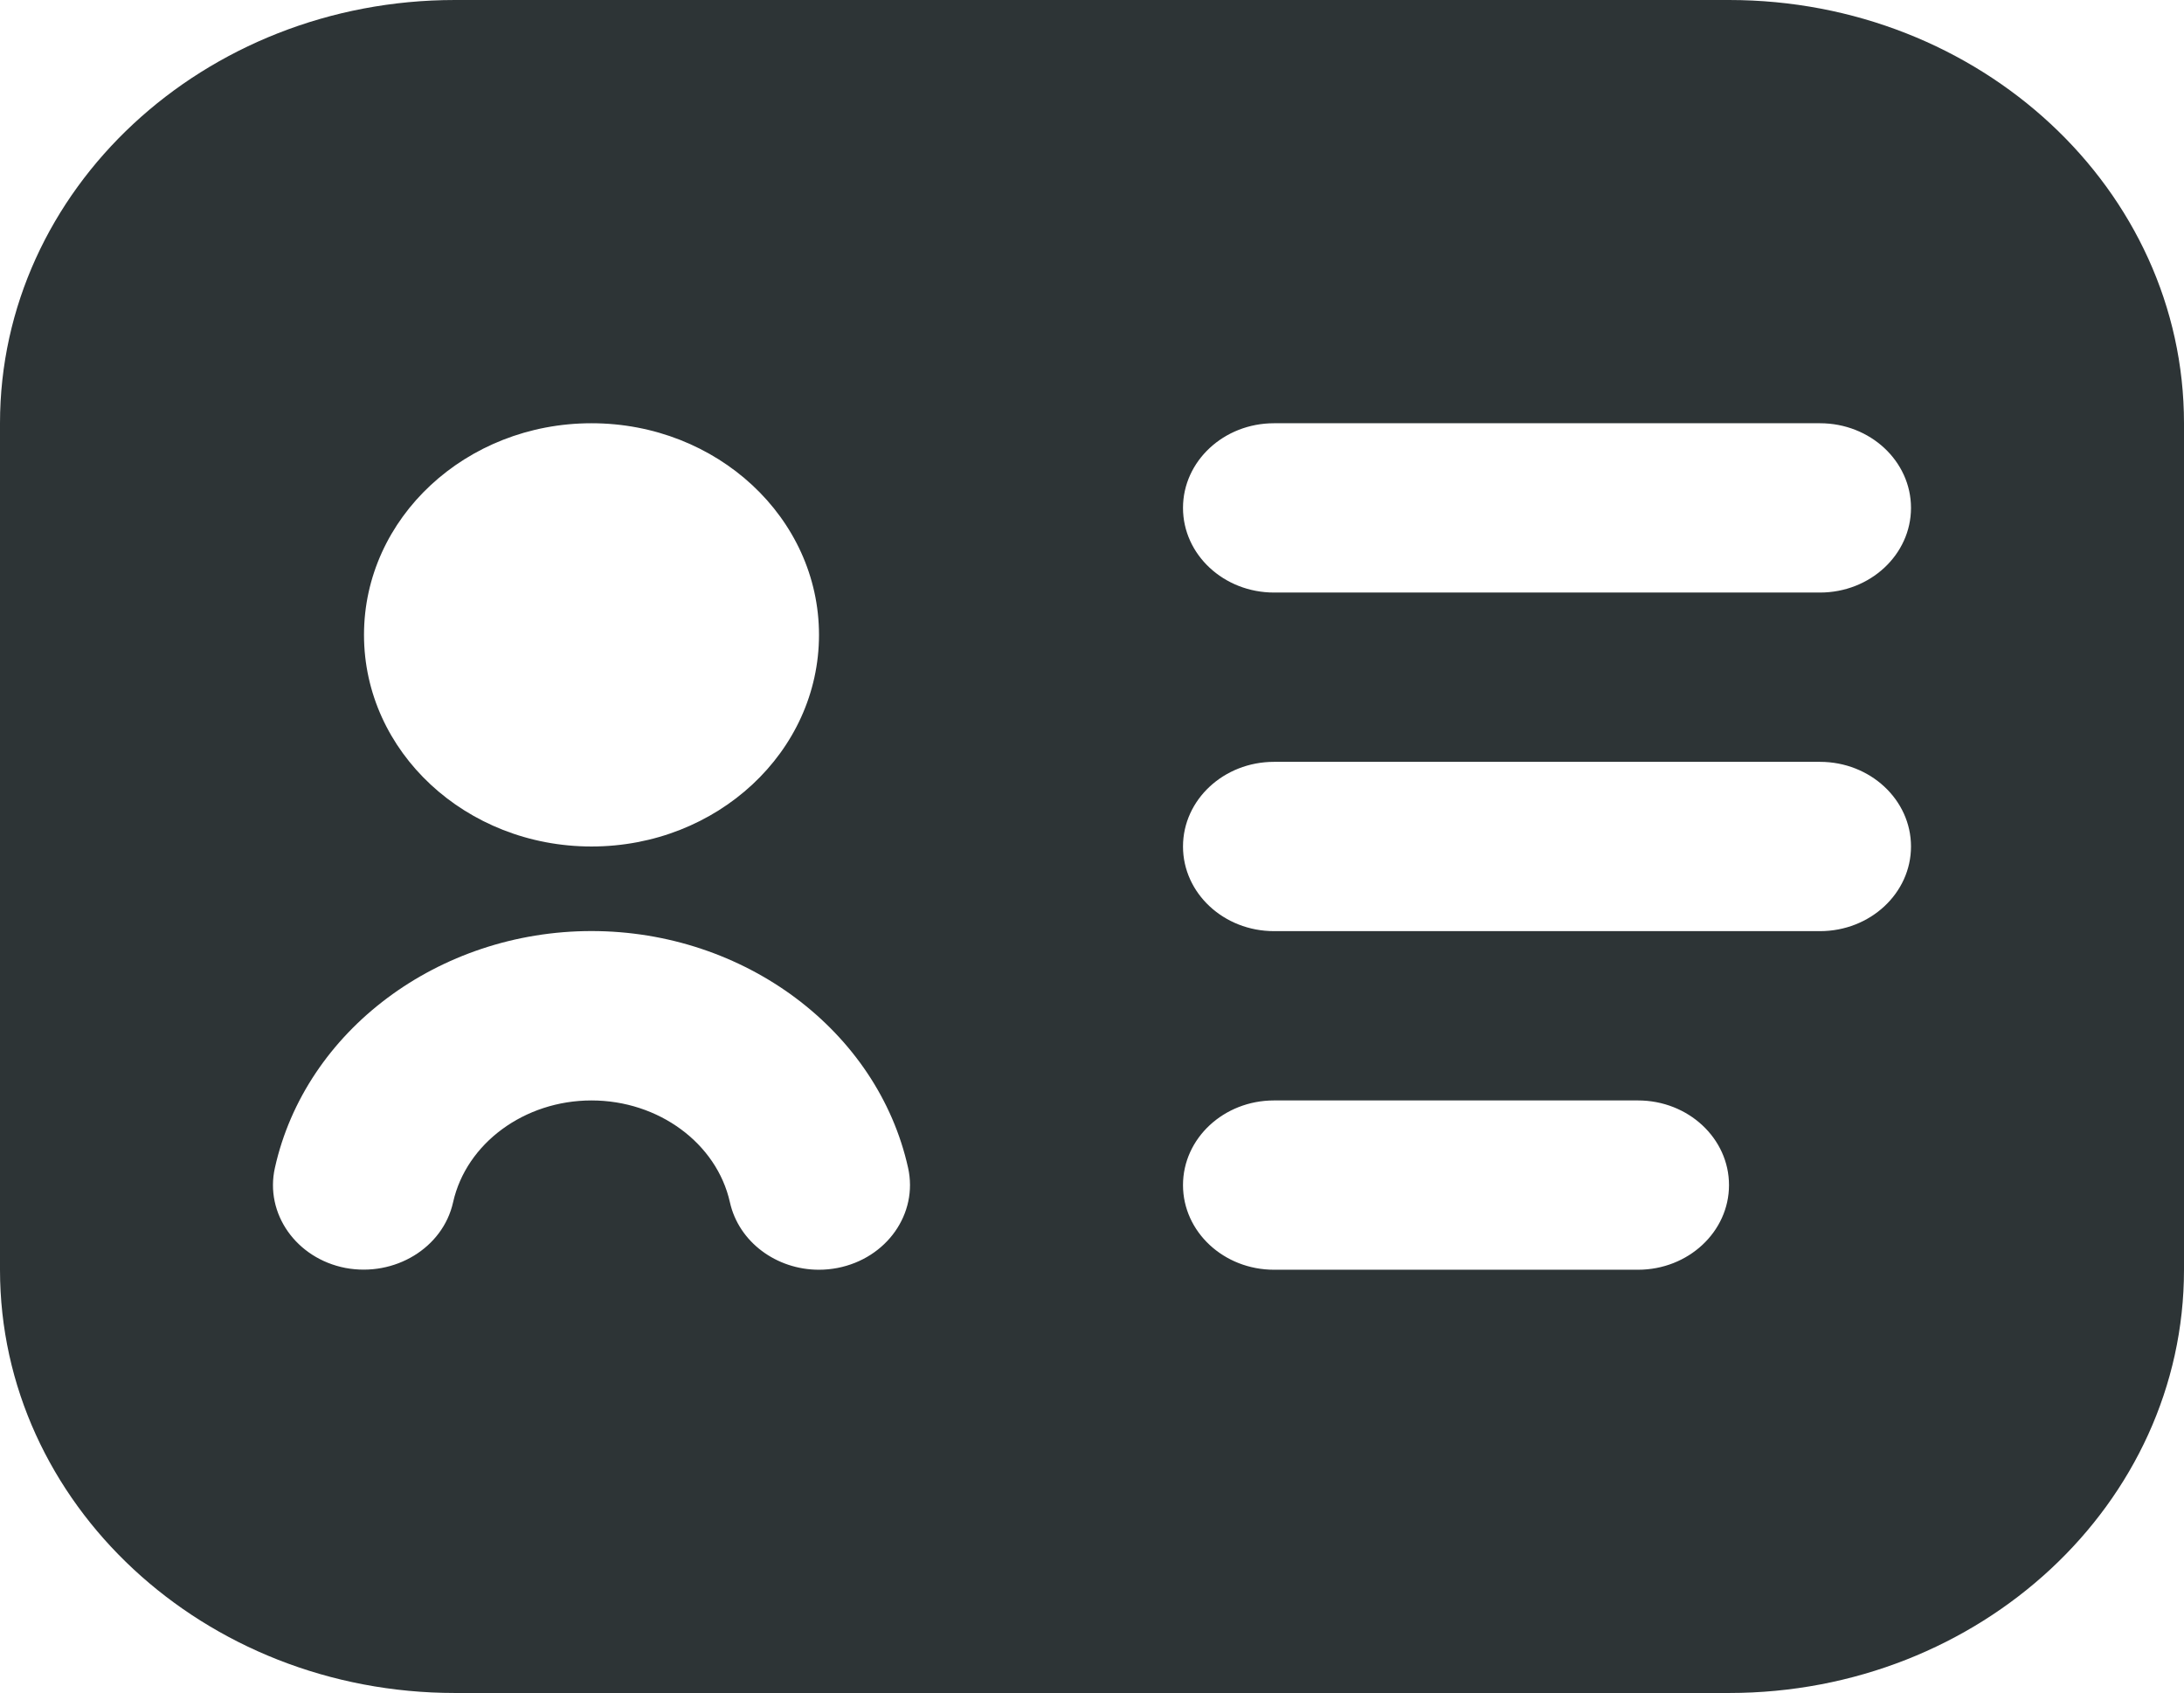 <svg width="516" height="400" viewBox="0 0 516 400" fill="none" xmlns="http://www.w3.org/2000/svg">
<path d="M408.5 0H107.5C48.139 0 0 44.78 0 100V300C0 355.22 48.139 400 107.5 400H408.5C467.861 400 516 355.22 516 300V100C516 44.78 467.861 0 408.5 0ZM139.75 100C169.442 100 193.5 122.38 193.5 150C193.5 177.62 169.442 200 139.75 200C110.058 200 86 177.62 86 150C86 122.38 110.058 100 139.75 100ZM197.865 299.58C196.403 299.86 194.94 300 193.478 300C183.502 300 174.558 293.5 172.451 284.06C169.334 270.12 155.595 260 139.75 260C123.905 260 110.166 270.12 107.049 284.06C104.641 294.86 93.246 301.74 81.635 299.58C70.004 297.34 62.522 286.74 64.951 275.92C72.154 243.52 103.63 219.98 139.75 219.98C175.87 219.98 207.346 243.52 214.549 275.92C216.957 286.74 209.496 297.32 197.865 299.58ZM387 300H301C289.132 300 279.5 291.04 279.5 280C279.5 268.96 289.132 260 301 260H387C398.868 260 408.5 268.96 408.5 280C408.5 291.04 398.868 300 387 300ZM430 220H301C289.132 220 279.5 211.04 279.5 200C279.5 188.96 289.132 180 301 180H430C441.868 180 451.5 188.96 451.5 200C451.5 211.04 441.868 220 430 220ZM430 140H301C289.132 140 279.5 131.04 279.5 120C279.5 108.96 289.132 100 301 100H430C441.868 100 451.5 108.96 451.5 120C451.5 131.04 441.868 140 430 140Z" fill="#2D3436"/>
</svg>

